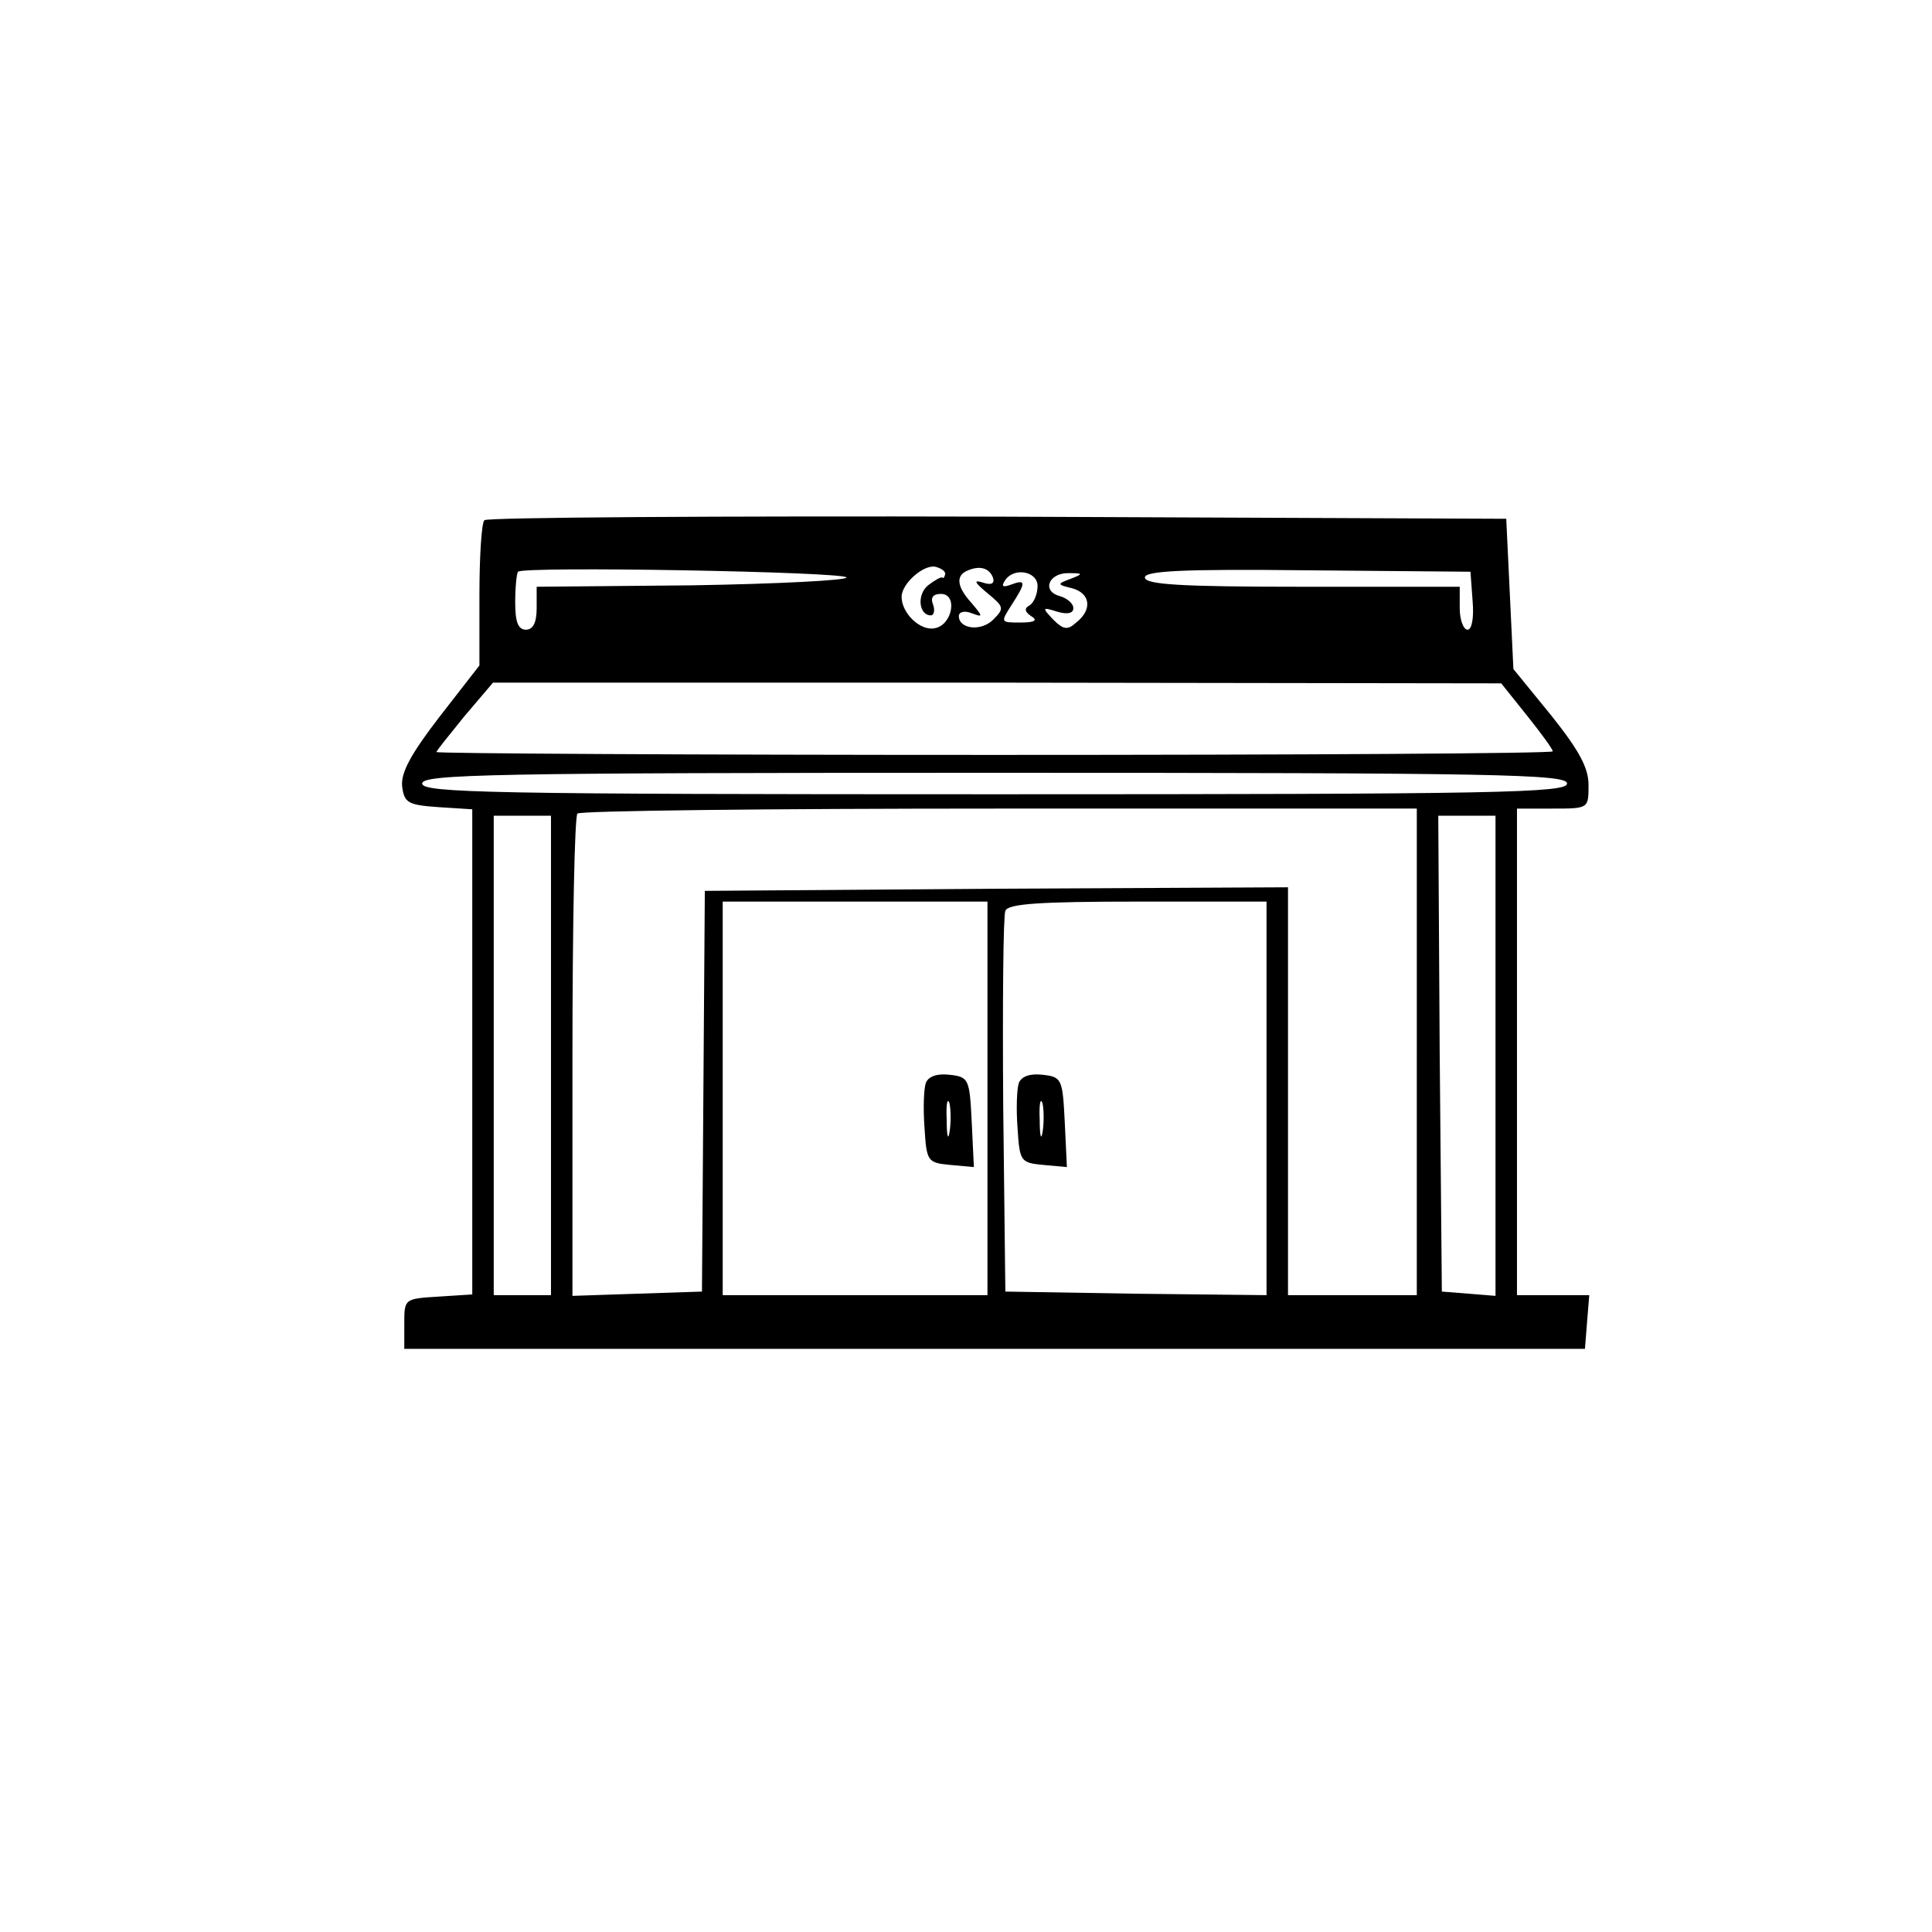 <?xml version="1.0" standalone="no"?>
<!DOCTYPE svg PUBLIC "-//W3C//DTD SVG 20010904//EN"
 "http://www.w3.org/TR/2001/REC-SVG-20010904/DTD/svg10.dtd">
<svg version="1.0" xmlns="http://www.w3.org/2000/svg"
 width="270pt" height="270pt" viewBox="0 0 270 270"
 preserveAspectRatio="xMidYMid meet">

<g transform="translate(0,270) scale(0.1,-0.1)"
fill="#000000" stroke="none">
<path d="M677 1973 c-4 -3 -7 -51 -7 -105 l0 -98 -56 -72 c-40 -52 -54 -78
-52 -97 3 -23 8 -26 51 -29 l47 -3 0 -339 0 -339 -47 -3 c-48 -3 -48 -3 -48
-38 l0 -35 825 0 825 0 3 38 3 37 -50 0 -51 0 0 340 0 340 50 0 c50 0 50 0 50
33 0 24 -13 48 -52 97 l-53 65 -5 105 -5 105 -711 3 c-391 1 -714 -1 -717 -5z
m506 -80 c1 -4 -96 -9 -215 -11 l-218 -2 0 -30 c0 -20 -5 -30 -15 -30 -11 0
-15 11 -15 38 0 21 2 41 4 43 8 8 456 0 459 -8z m138 5 c-1 -5 -3 -7 -4 -5 -2
1 -11 -4 -20 -11 -16 -13 -13 -42 4 -42 4 0 6 7 3 15 -4 10 0 15 11 15 24 0
16 -44 -9 -48 -20 -4 -46 21 -46 44 0 18 30 45 47 42 8 -2 14 -6 14 -10z m67
-6 c2 -8 -3 -10 -15 -6 -13 4 -11 0 7 -15 23 -19 24 -21 8 -37 -17 -17 -48
-13 -48 5 0 6 8 8 18 4 16 -6 16 -5 0 14 -21 23 -23 39 -5 46 17 7 30 3 35
-11z m670 -32 c2 -23 -1 -40 -7 -40 -6 0 -11 14 -11 30 l0 30 -220 0 c-169 0
-220 3 -220 13 0 9 51 12 227 10 l228 -2 3 -41z m-608 21 c0 -11 -5 -23 -11
-27 -8 -4 -7 -9 2 -15 10 -6 5 -9 -15 -9 -28 0 -28 0 -12 25 20 31 20 36 -1
28 -11 -4 -14 -3 -9 5 12 20 46 14 46 -7z m46 10 c-19 -7 -19 -8 2 -13 26 -7
29 -30 6 -48 -12 -11 -18 -10 -32 4 -16 17 -16 18 6 11 14 -4 22 -2 22 5 0 7
-9 14 -19 17 -26 7 -15 33 13 32 20 0 20 -1 2 -8z m638 -191 c20 -25 36 -47
36 -50 0 -3 -351 -5 -780 -5 -429 0 -780 2 -780 4 0 2 18 24 39 50 l40 47 704
0 705 -1 36 -45z m56 -95 c0 -13 -96 -15 -800 -15 -704 0 -800 2 -800 15 0 13
96 15 800 15 704 0 800 -2 800 -15z m-210 -375 l0 -340 -90 0 -90 0 0 285 0
285 -407 -2 -408 -3 -2 -280 -2 -280 -91 -3 -90 -3 0 334 c0 183 3 337 7 340
3 4 269 7 590 7 l583 0 0 -340z m-1210 -5 l0 -335 -40 0 -40 0 0 335 0 335 40
0 40 0 0 -335z m1320 -1 l0 -335 -37 3 -38 3 -3 333 -2 332 40 0 40 0 0 -336z
m-710 -59 l0 -275 -185 0 -185 0 0 275 0 275 185 0 185 0 0 -275z m390 0 l0
-275 -182 2 -183 3 -3 260 c-1 143 0 265 3 272 3 10 48 13 185 13 l180 0 0
-275z"/>
<path d="M1294 1187 c-3 -8 -4 -36 -2 -63 3 -47 4 -49 36 -52 l33 -3 -3 63
c-3 60 -4 63 -31 66 -17 2 -29 -2 -33 -11z m33 -69 c-2 -13 -4 -5 -4 17 -1 22
1 32 4 23 2 -10 2 -28 0 -40z"/>
<path d="M1424 1187 c-3 -8 -4 -36 -2 -63 3 -47 4 -49 36 -52 l33 -3 -3 63
c-3 60 -4 63 -31 66 -17 2 -29 -2 -33 -11z m33 -69 c-2 -13 -4 -5 -4 17 -1 22
1 32 4 23 2 -10 2 -28 0 -40z"/>
</g>
</svg>
